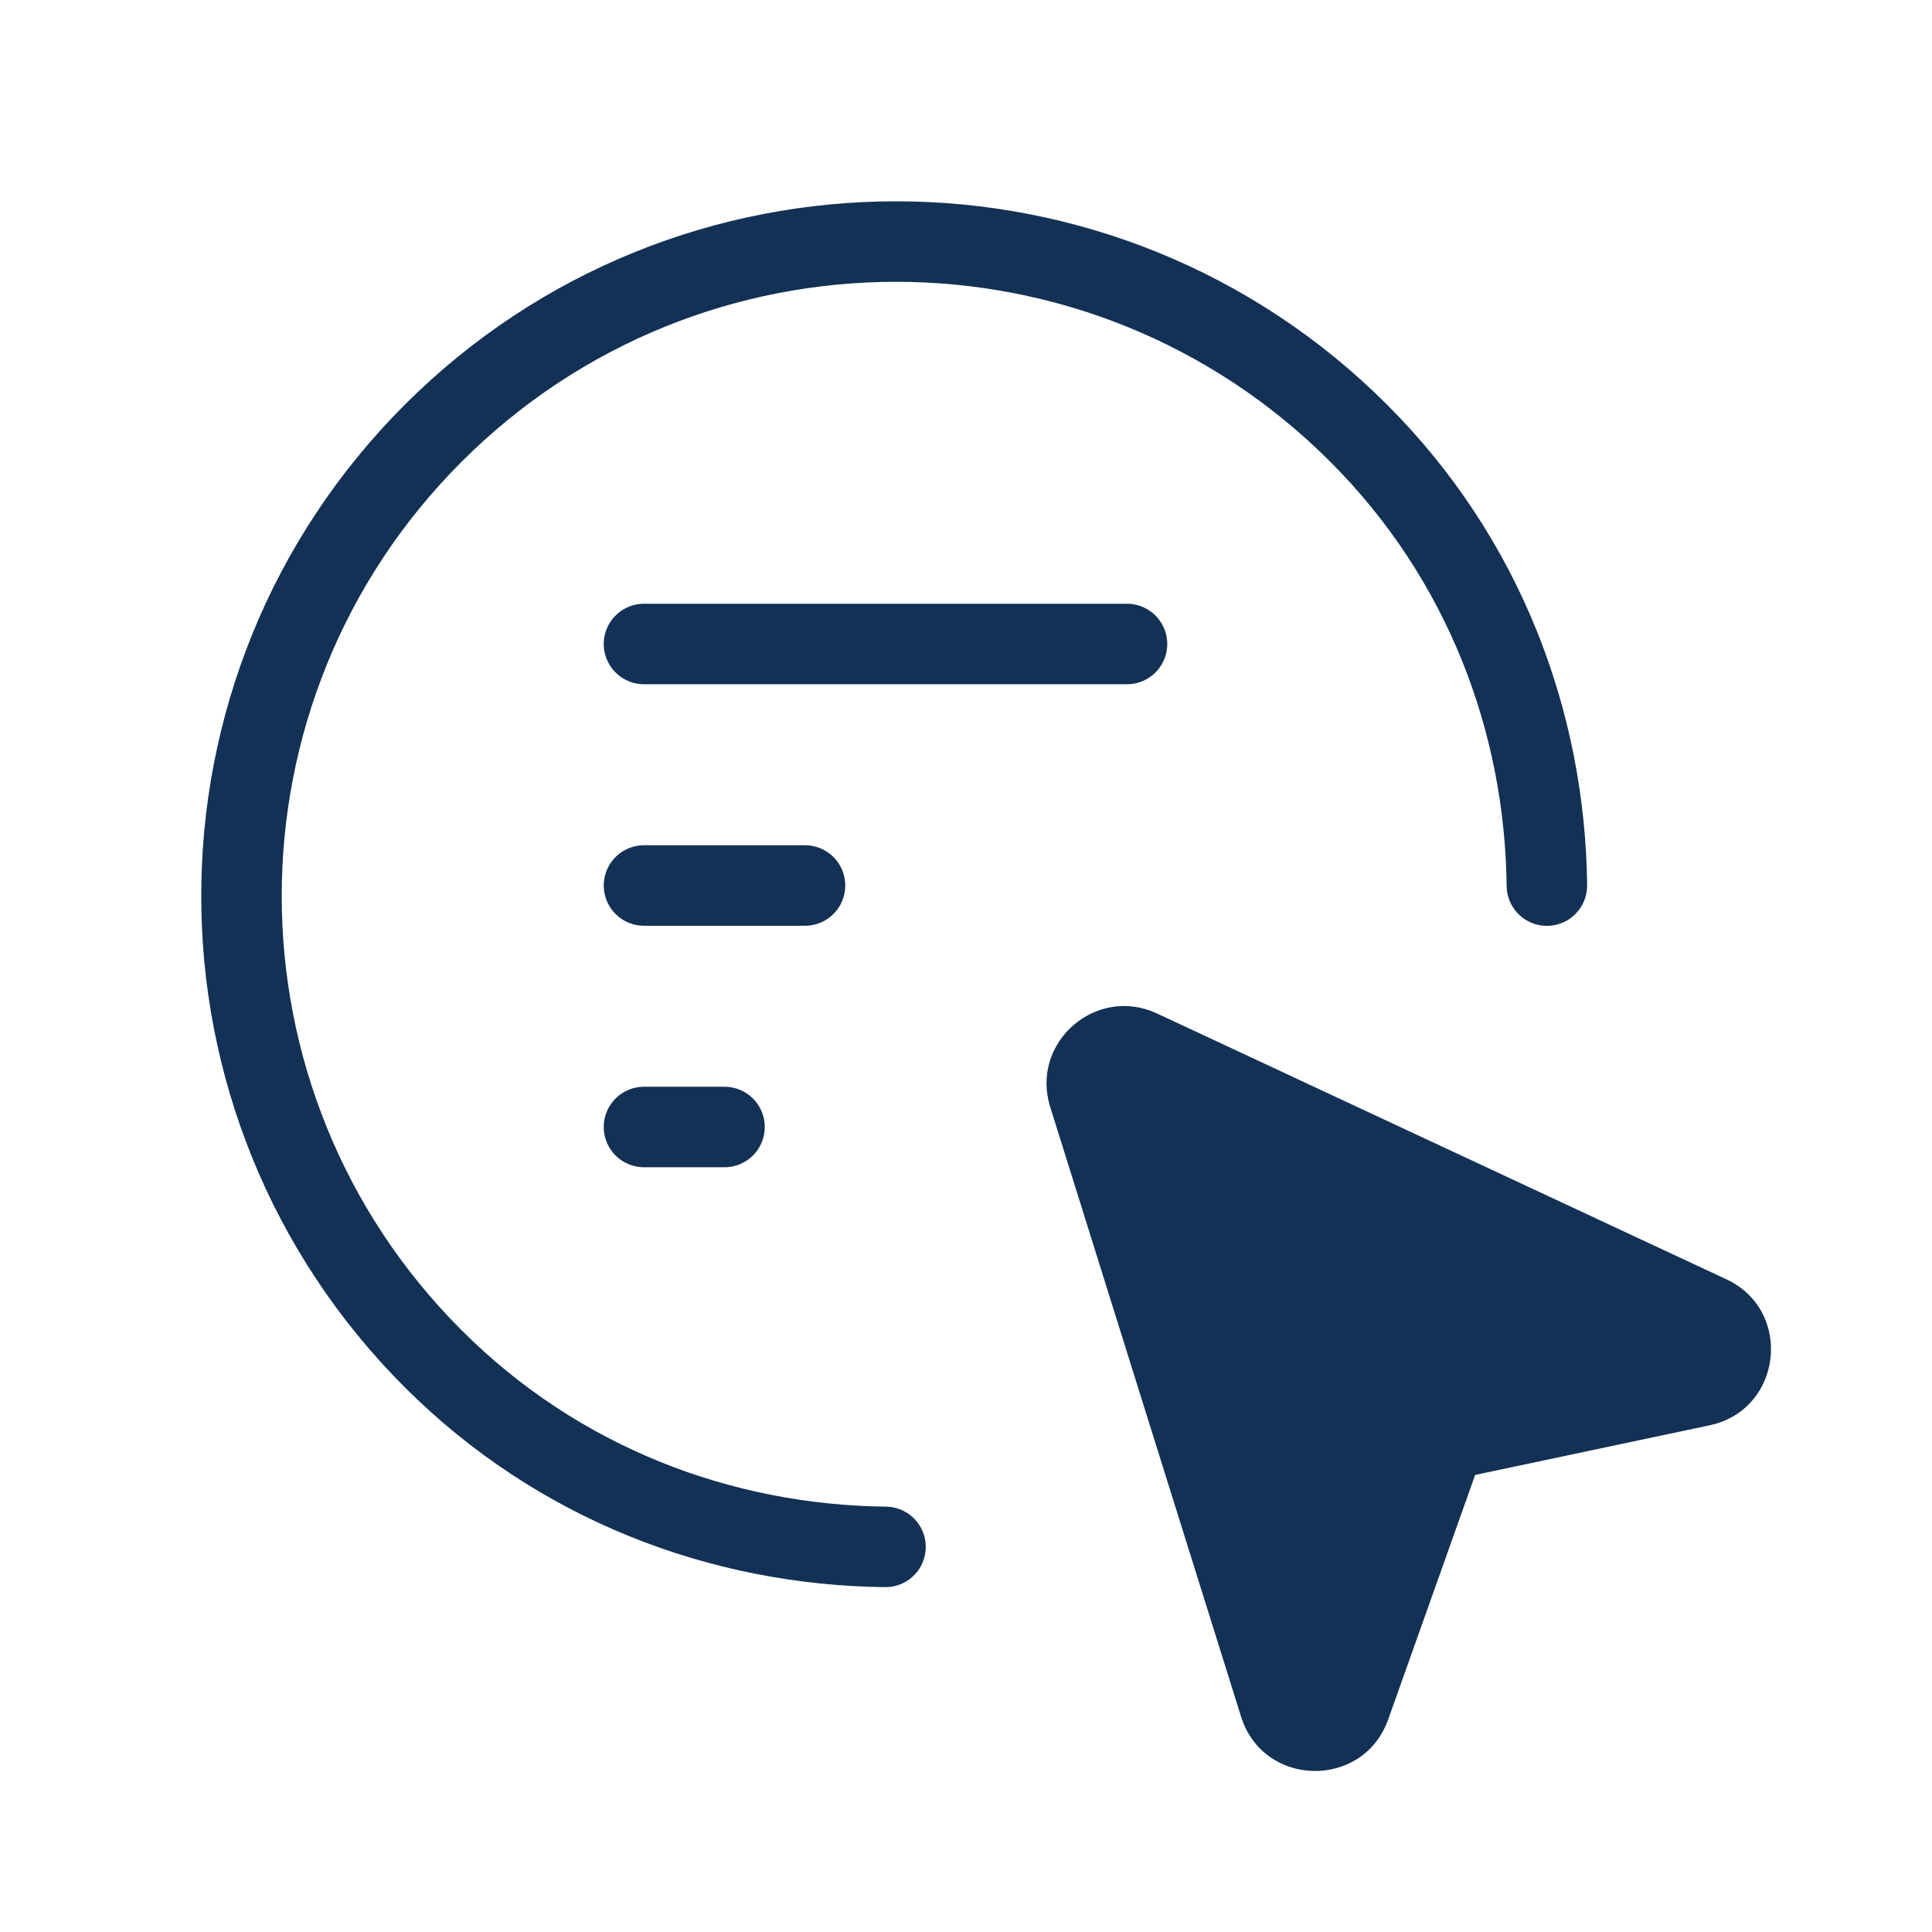 <svg width="48" height="48" viewBox="0 0 48 48" fill="none" xmlns="http://www.w3.org/2000/svg">
<path d="M30.834 42.65L26.092 27.502C25.592 25.904 27.228 24.472 28.746 25.18L42.888 31.782C44.564 32.564 44.282 35.03 42.472 35.412L36.65 36.644L34.49 42.718C33.868 44.462 31.388 44.414 30.834 42.65Z" fill="#133155"/>
<path d="M16 28H18" stroke="#133155" stroke-width="2" stroke-linecap="round" stroke-linejoin="round"/>
<path d="M16 22H20" stroke="#133155" stroke-width="2" stroke-linecap="round" stroke-linejoin="round"/>
<path d="M16 16H28" stroke="#133155" stroke-width="2" stroke-linecap="round" stroke-linejoin="round"/>
<path d="M22 38.432C17.927 38.386 13.874 36.868 10.762 33.758C4.412 27.408 4.412 17.114 10.762 10.764C17.113 4.414 27.407 4.414 33.757 10.764C36.867 13.874 38.385 17.928 38.432 22.002" stroke="#133155" stroke-width="2" stroke-linecap="round" stroke-linejoin="round"/>
</svg>
